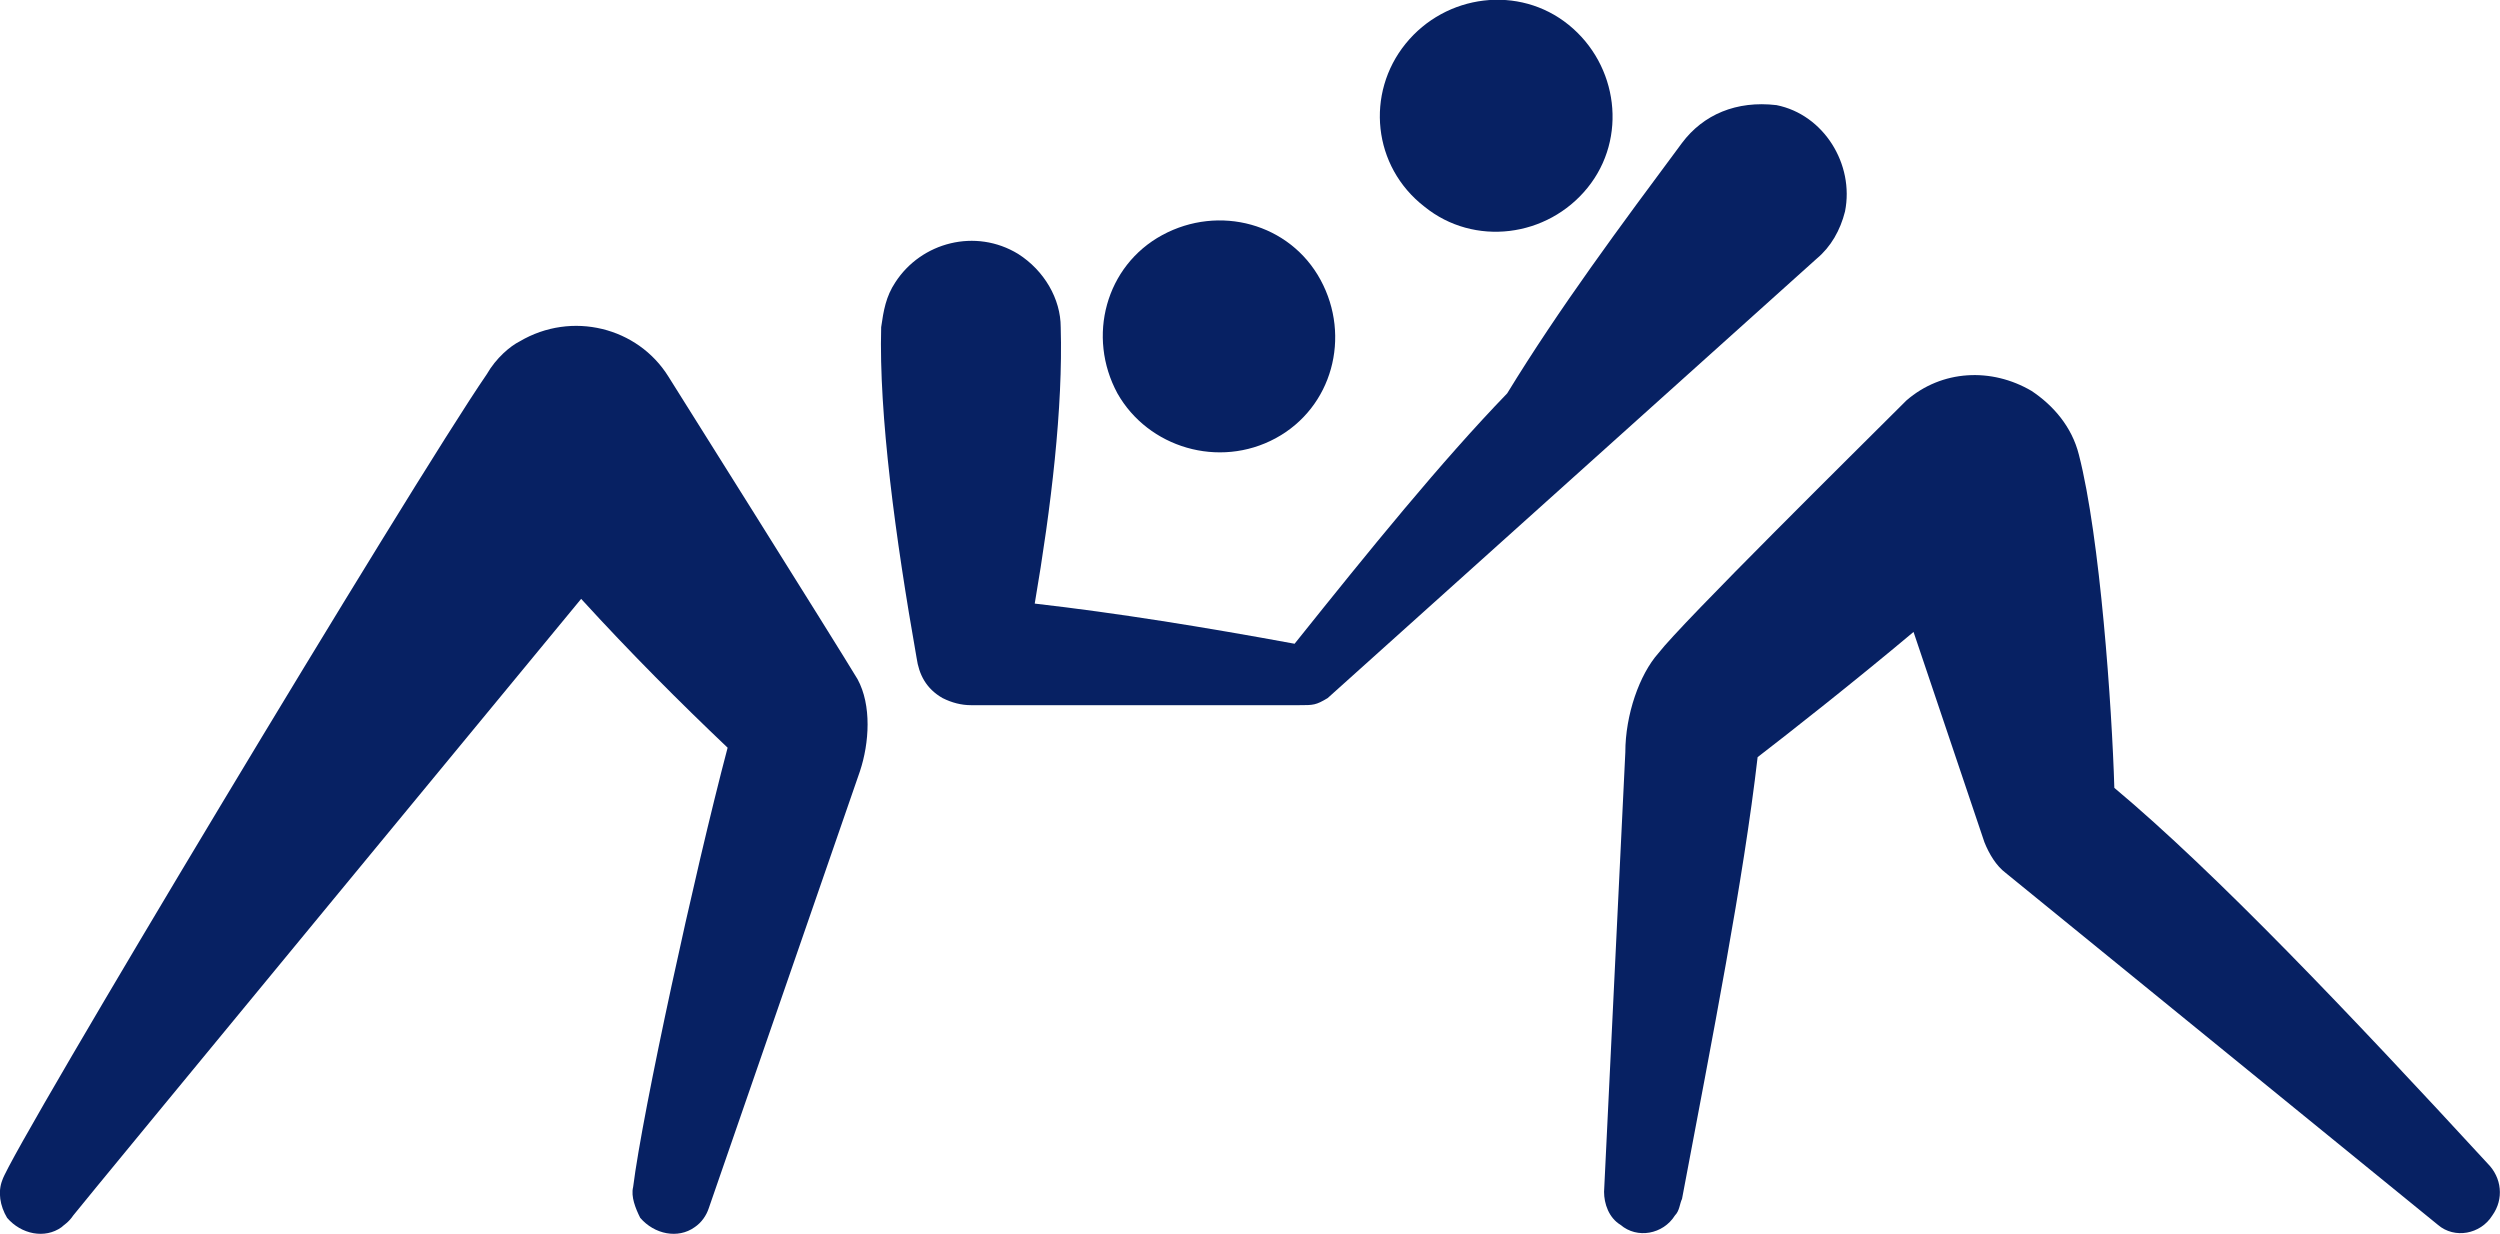<?xml version="1.0" encoding="utf-8"?>
<!-- Generator: Adobe Illustrator 24.2.0, SVG Export Plug-In . SVG Version: 6.00 Build 0)  -->
<svg version="1.1" id="Layer_1" xmlns="http://www.w3.org/2000/svg" xmlns:xlink="http://www.w3.org/1999/xlink" x="0px" y="0px"
	 width="423.3px" height="209px" viewBox="0 0 423.3 209" style="enable-background:new 0 0 423.3 209;" xml:space="preserve">
<style type="text/css">
	.st0{fill:#072163;}
</style>
<path class="st0" d="M241.2,35c8.4,6.8,20.8,5.2,27.6-3.2c6.8-8.4,5.2-20.8-3.2-27.6C257.2-2.6,244.8-1,238,7.4
	C231.2,15.8,232.4,28.2,241.2,35"/>
<path class="st0" d="M216,74.2c9.6-5.2,12.8-17.2,7.6-26.8s-17.2-12.8-26.8-7.6S184,57,189.2,66.6C194.4,75.8,206.4,79.4,216,74.2"
	/>
<path class="st0" d="M107.2,201c-0.4,1.6,0.4,3.6,1.2,5.2c2.4,2.8,6.4,3.6,9.2,1.6c1.2-0.8,2-2,2.4-3.2l25.6-74
	c1.6-4.8,2-11.2-0.4-15.6c-3.6-6-32-51.2-32-51.2c-5.2-8.4-16.4-11.2-25.2-6c-1.6,0.8-4,2.8-5.6,5.6C70,81.4,2,194.6,0.4,199.8
	c-0.8,2-0.4,4.4,0.8,6.4c2.4,2.8,6.4,3.6,9.2,1.6c0.4-0.4,1.2-0.8,2-2c1.2-1.6,86-104.4,86-104.4c8.4,9.2,16.8,17.6,24.8,25.2
	C117.6,147.8,108.8,188.2,107.2,201"/>
<path class="st0" d="M280.8,110.6c-3.2,3.6-5.6,10.4-5.6,16.8l-3.6,74.4c0,2,0.8,4.4,2.8,5.6c2.8,2.4,7.2,1.6,9.2-1.6
	c0.8-0.8,0.8-2,1.2-2.8c5.2-27.6,10.4-54,12.8-74.8c5.2-4,16.4-12.8,26.4-21.2l12,35.6c0.8,2,2,4,3.6,5.2l73.2,59.6
	c2.8,2.4,7.2,1.6,9.2-1.6c2-2.8,1.6-6.4-0.8-8.8c-23.2-25.2-46-49.2-63.2-63.6c-0.4-13.6-2.4-42.4-6-56.4c-1.2-4.8-4.4-8.4-8-10.8
	c-6.8-4-15.2-3.6-21.2,1.6C315.2,75.4,284.8,105.4,280.8,110.6"/>
<path class="st0" d="M284.8,24.2c-10.4,14-20.8,28-29.6,42.4C244,78.2,232,93,219.2,109c-15.2-2.8-30-5.2-44-6.8
	c2.8-16.4,4.8-33.2,4.4-46.8c0-4.8-2.8-9.6-7.2-12.4c-7.2-4.4-16.4-2-20.8,4.8c-1.6,2.4-2,4.8-2.4,7.6c-0.4,14.8,2.4,35.6,6,56
	c0.4,2.8,1.6,5.2,4.4,6.8c1.6,0.8,3.2,1.2,4.8,1.2c0,0,53.6,0,55.6,0c2.4,0,2.8,0,4.8-1.2l82.8-74.4c2.4-2,4-4.8,4.8-8
	c1.6-8-3.6-16.4-11.6-18C294,17,288.4,19.4,284.8,24.2"/>
</svg>
